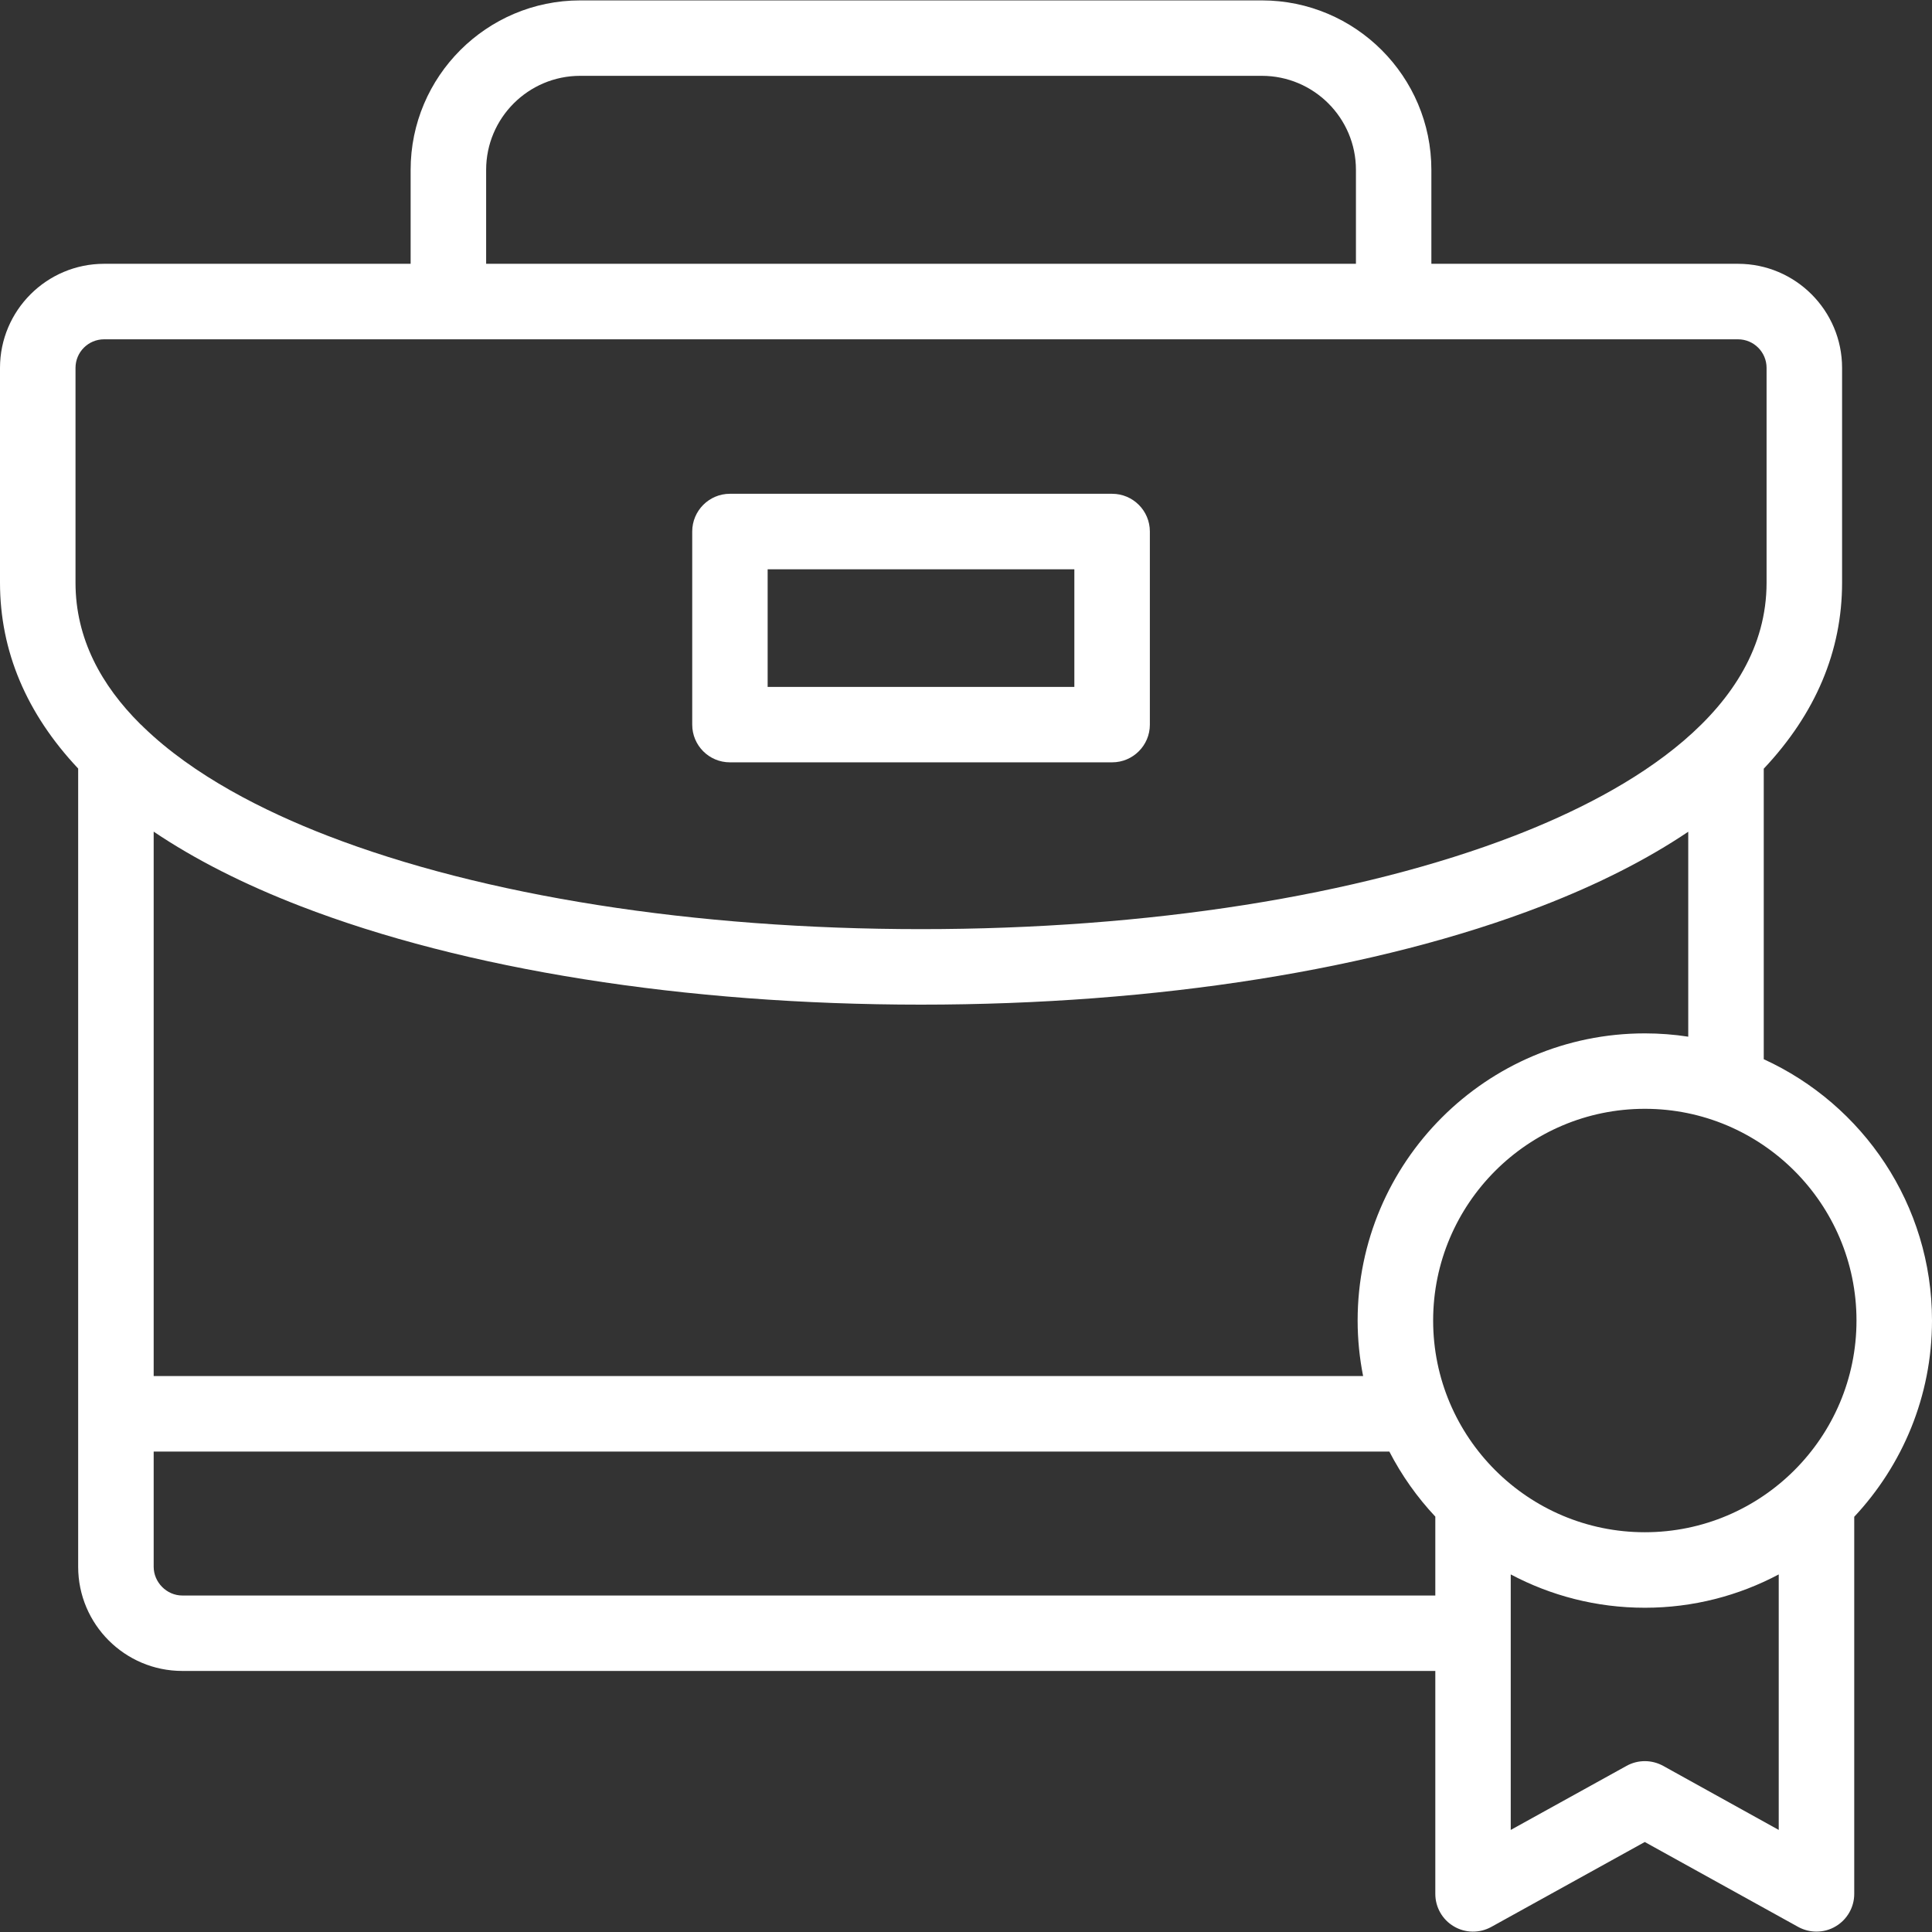 <svg width="24" height="24" viewBox="0 0 24 24" fill="none" xmlns="http://www.w3.org/2000/svg">
<rect x="0" y="0" width="24" height="24" fill="#333333" stroke="none"/>
<g clip-path="url(#clip0_1800_6008)">
<path d="M9.067 9.47H13.815C14.074 9.47 14.284 9.26 14.284 9.002V6.603C14.284 6.344 14.074 6.134 13.815 6.134H9.067C8.809 6.134 8.599 6.344 8.599 6.603V9.002C8.599 9.26 8.808 9.47 9.067 9.47ZM9.536 7.072H13.346V8.533H9.536V7.072Z" fill="white"/>
<path d="M21.91 13.158V9.549C22.552 8.867 22.883 8.091 22.883 7.238V4.57C22.883 3.857 22.303 3.277 21.59 3.277H17.781V2.11C17.781 0.949 16.837 0.005 15.675 0.005H7.207C6.046 0.005 5.101 0.949 5.101 2.11V3.277H1.293C0.58 3.277 0 3.857 0 4.57V7.238C0 8.09 0.33 8.866 0.971 9.547V19.463C0.971 20.177 1.551 20.757 2.264 20.757H17.83V23.527C17.83 23.692 17.917 23.846 18.06 23.93C18.203 24.015 18.38 24.017 18.525 23.937L20.432 22.882L22.338 23.937C22.409 23.976 22.487 23.995 22.565 23.995C22.648 23.995 22.73 23.974 22.803 23.93C22.946 23.846 23.034 23.692 23.034 23.527V18.842C23.632 18.203 24 17.346 24 16.404C24 14.964 23.142 13.721 21.91 13.158ZM6.039 2.11C6.039 1.466 6.563 0.942 7.207 0.942H15.675C16.32 0.942 16.844 1.466 16.844 2.11V3.277H6.039V2.11ZM1.743 8.995C1.26 8.515 0.938 7.934 0.938 7.238V4.57C0.938 4.374 1.097 4.215 1.293 4.215H21.59C21.786 4.215 21.945 4.374 21.945 4.57V7.238C21.945 8.835 20.243 9.829 18.816 10.381C16.878 11.13 14.259 11.542 11.441 11.542C8.623 11.542 6.004 11.13 4.067 10.381C3.278 10.076 2.406 9.636 1.784 9.034C1.771 9.02 1.757 9.007 1.743 8.995ZM16.933 17.094H1.909V10.331C2.418 10.674 3.025 10.983 3.729 11.255C5.771 12.045 8.51 12.48 11.441 12.48C14.372 12.48 17.111 12.045 19.154 11.255C19.857 10.983 20.464 10.674 20.972 10.332V12.878C20.796 12.851 20.616 12.837 20.433 12.837C18.465 12.837 16.865 14.437 16.865 16.404C16.865 16.64 16.889 16.871 16.933 17.094ZM17.83 19.82H2.264C2.071 19.82 1.909 19.656 1.909 19.463V18.032H17.259C17.412 18.328 17.604 18.599 17.83 18.84V19.82H17.83ZM22.096 22.732L20.66 21.936C20.518 21.858 20.347 21.858 20.206 21.936L18.767 22.732V19.558C19.265 19.822 19.831 19.972 20.433 19.972C21.033 19.972 21.599 19.822 22.096 19.558V22.732H22.096ZM20.433 19.034C18.982 19.034 17.803 17.855 17.803 16.404C17.803 14.954 18.982 13.774 20.433 13.774C21.883 13.774 23.062 14.954 23.062 16.404C23.062 17.855 21.883 19.034 20.433 19.034Z" fill="white"/>
</g>
<defs>
<clipPath id="clip0_1800_6008">
<rect width="24" height="24" fill="white"/>
</clipPath>
</defs>
</svg>
